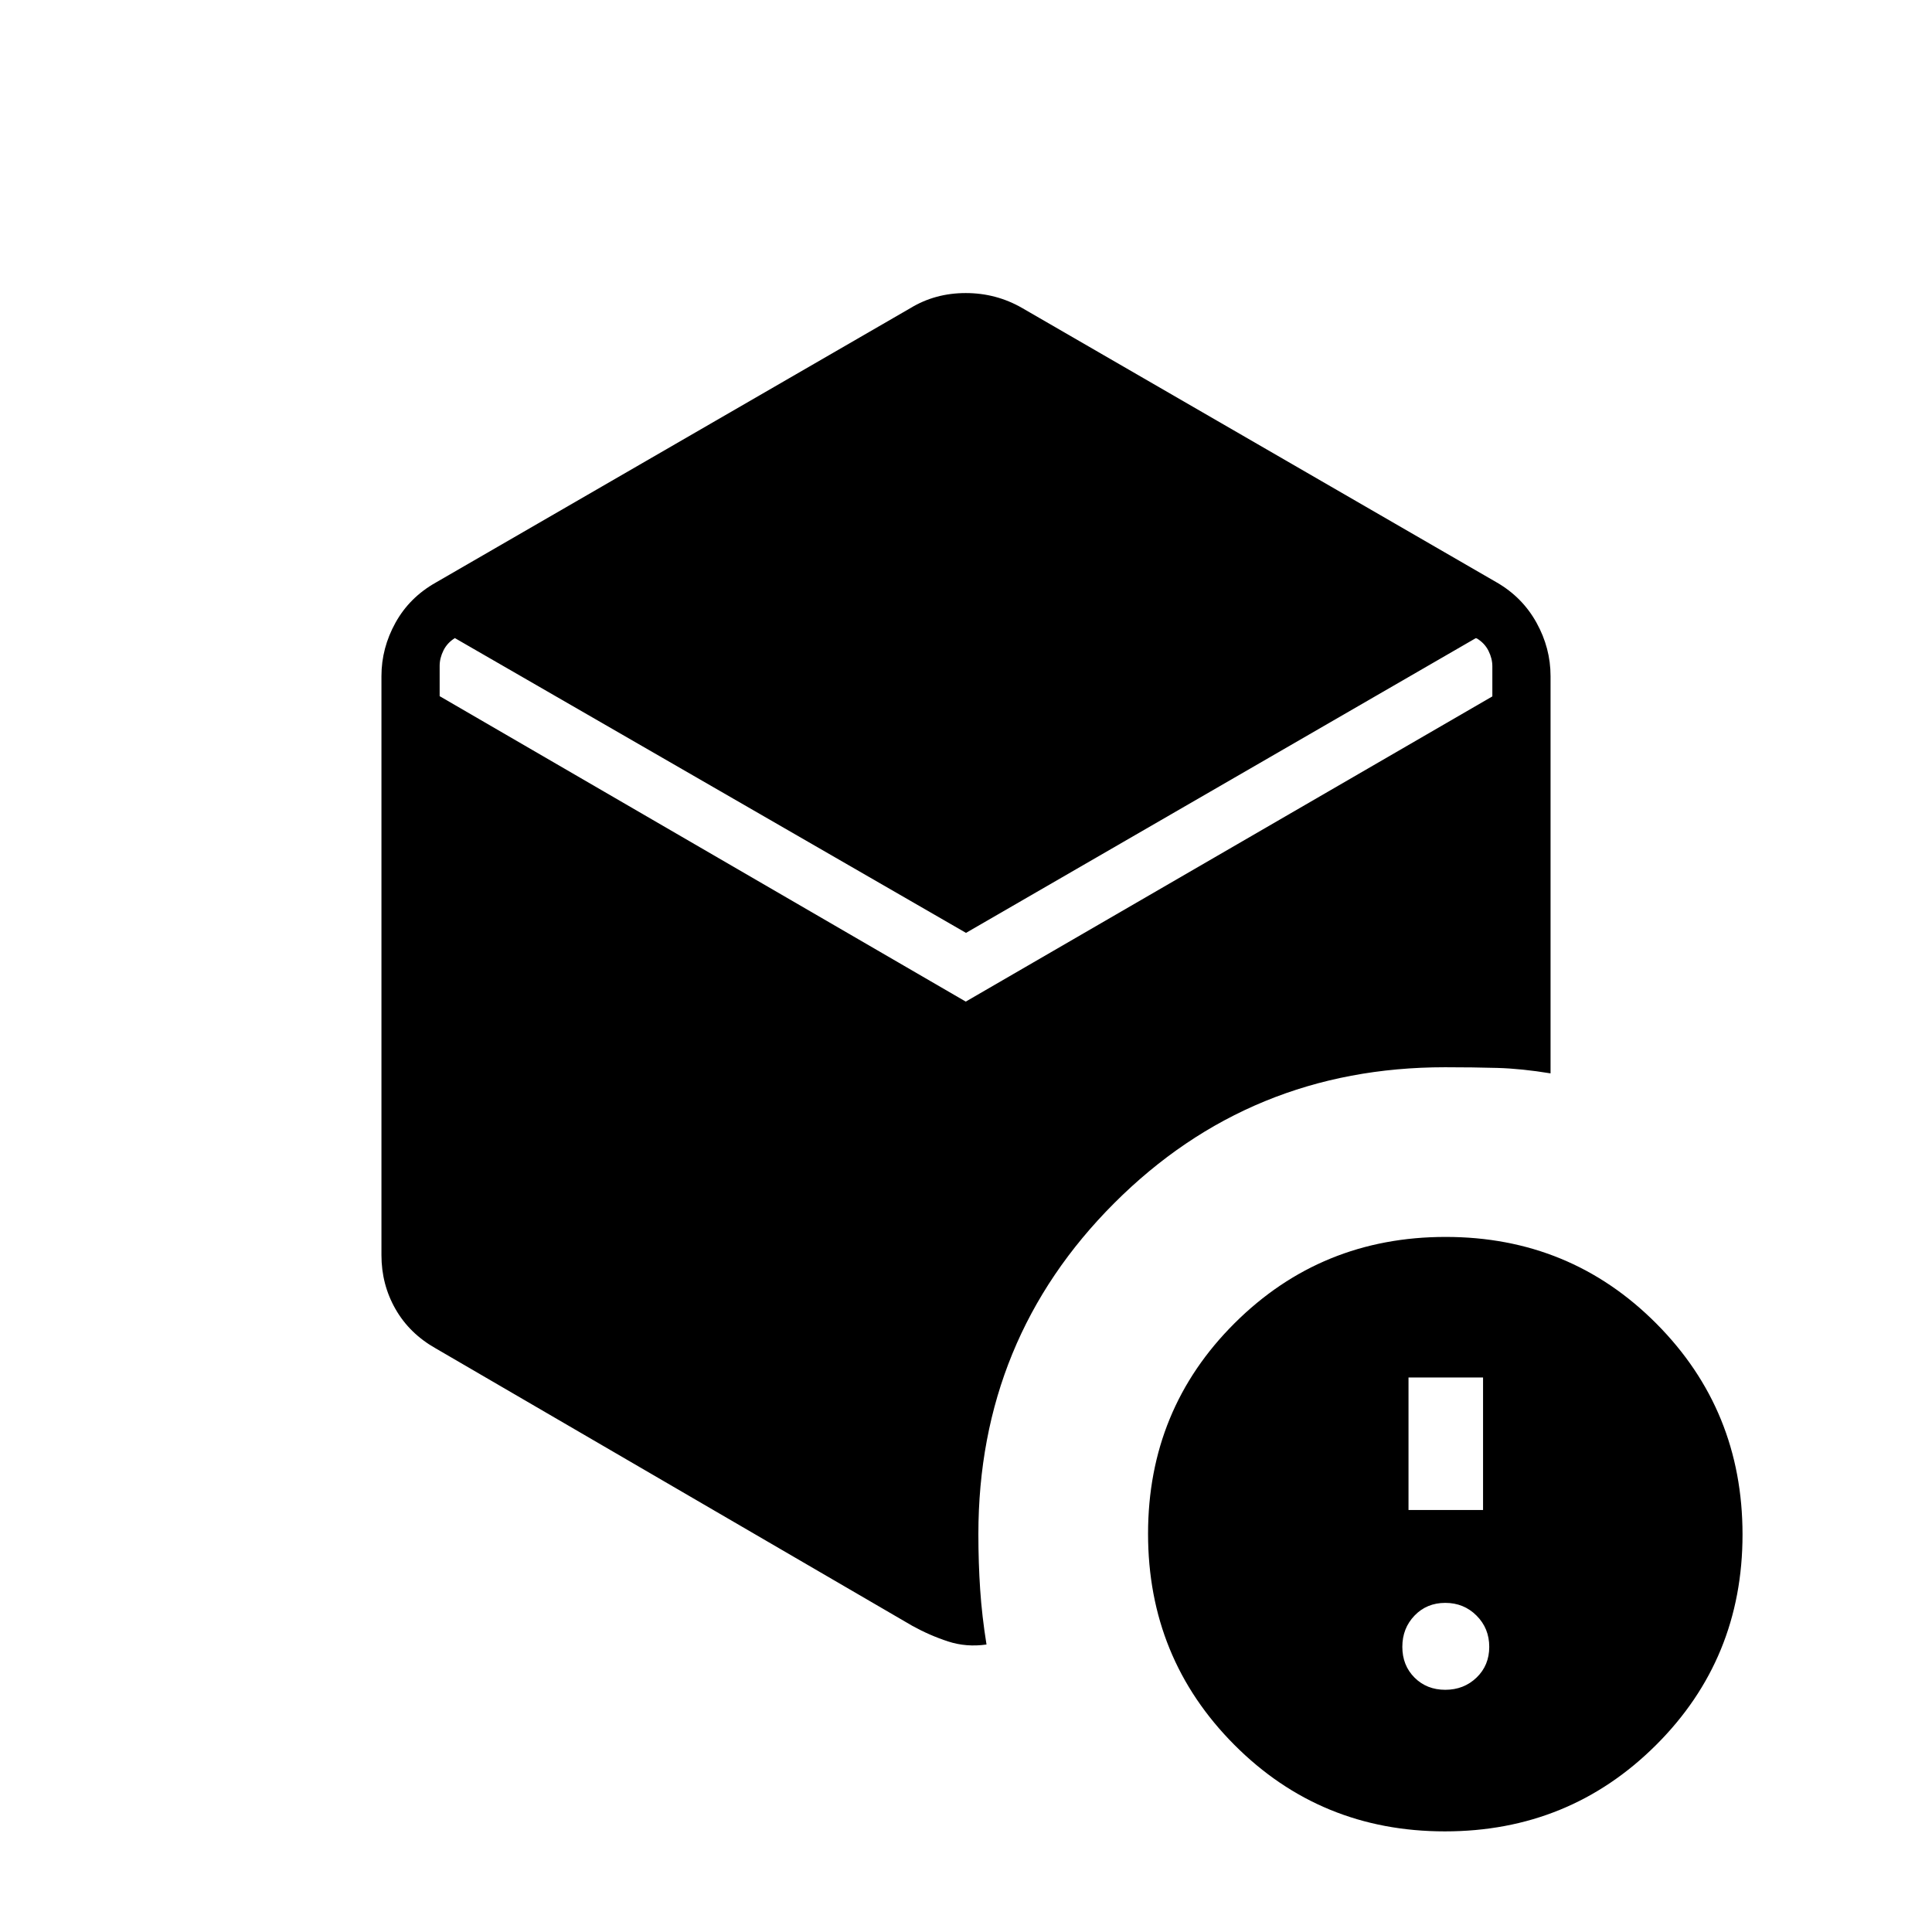 <svg xmlns="http://www.w3.org/2000/svg" height="20" viewBox="0 -960 960 960" width="20"><path d="M480-496.46 226.12-642.88l.03-.12q-3.84 2.31-5.77 6.15-1.92 3.85-1.92 7.7v15.07l261.42 151.77 261.66-151.65v-14.96q0-3.84-1.92-7.69-1.93-3.84-5.77-6.15l-.58-.12L480-496.46Zm-26.58 344.38L216.5-290q-13.02-7.35-19.99-19.55-6.97-12.2-6.97-26.8v-287.69q0-13.94 6.97-26.53 6.97-12.58 19.99-19.93l235.92-136.42q12.27-7.46 27.44-7.46 15.18 0 28.1 7.46L743.88-670.5q12.64 7.35 19.61 19.93 6.97 12.59 6.97 26.53v197.39q-14.31-2.35-26.36-2.7-12.05-.34-26.07-.34-96.89 0-164.38 67.53-67.5 67.53-67.5 164.47 0 14.32.89 27.52.88 13.21 3.15 27.32-10.04 1.43-19.07-1.52-9.04-2.94-17.7-7.71Zm264.73 31.73q9.22 0 15.53-6.06 6.32-6.07 6.32-15.28 0-9.22-6.32-15.53-6.31-6.32-15.53-6.32-9.21 0-15.28 6.32-6.06 6.31-6.06 15.53 0 9.21 6.06 15.28 6.07 6.06 15.28 6.06Zm-18.27-89.34h37.04v-65.85h-37.04v65.85ZM717.97-50q-61.82 0-104.66-43.03-42.85-43.03-42.85-104.85 0-61.81 43.03-104.66 43.03-42.84 104.85-42.84 61.81 0 104.66 43.03 42.85 43.03 42.85 104.84 0 61.82-43.03 104.66Q779.78-50 717.97-50Z"/></svg>